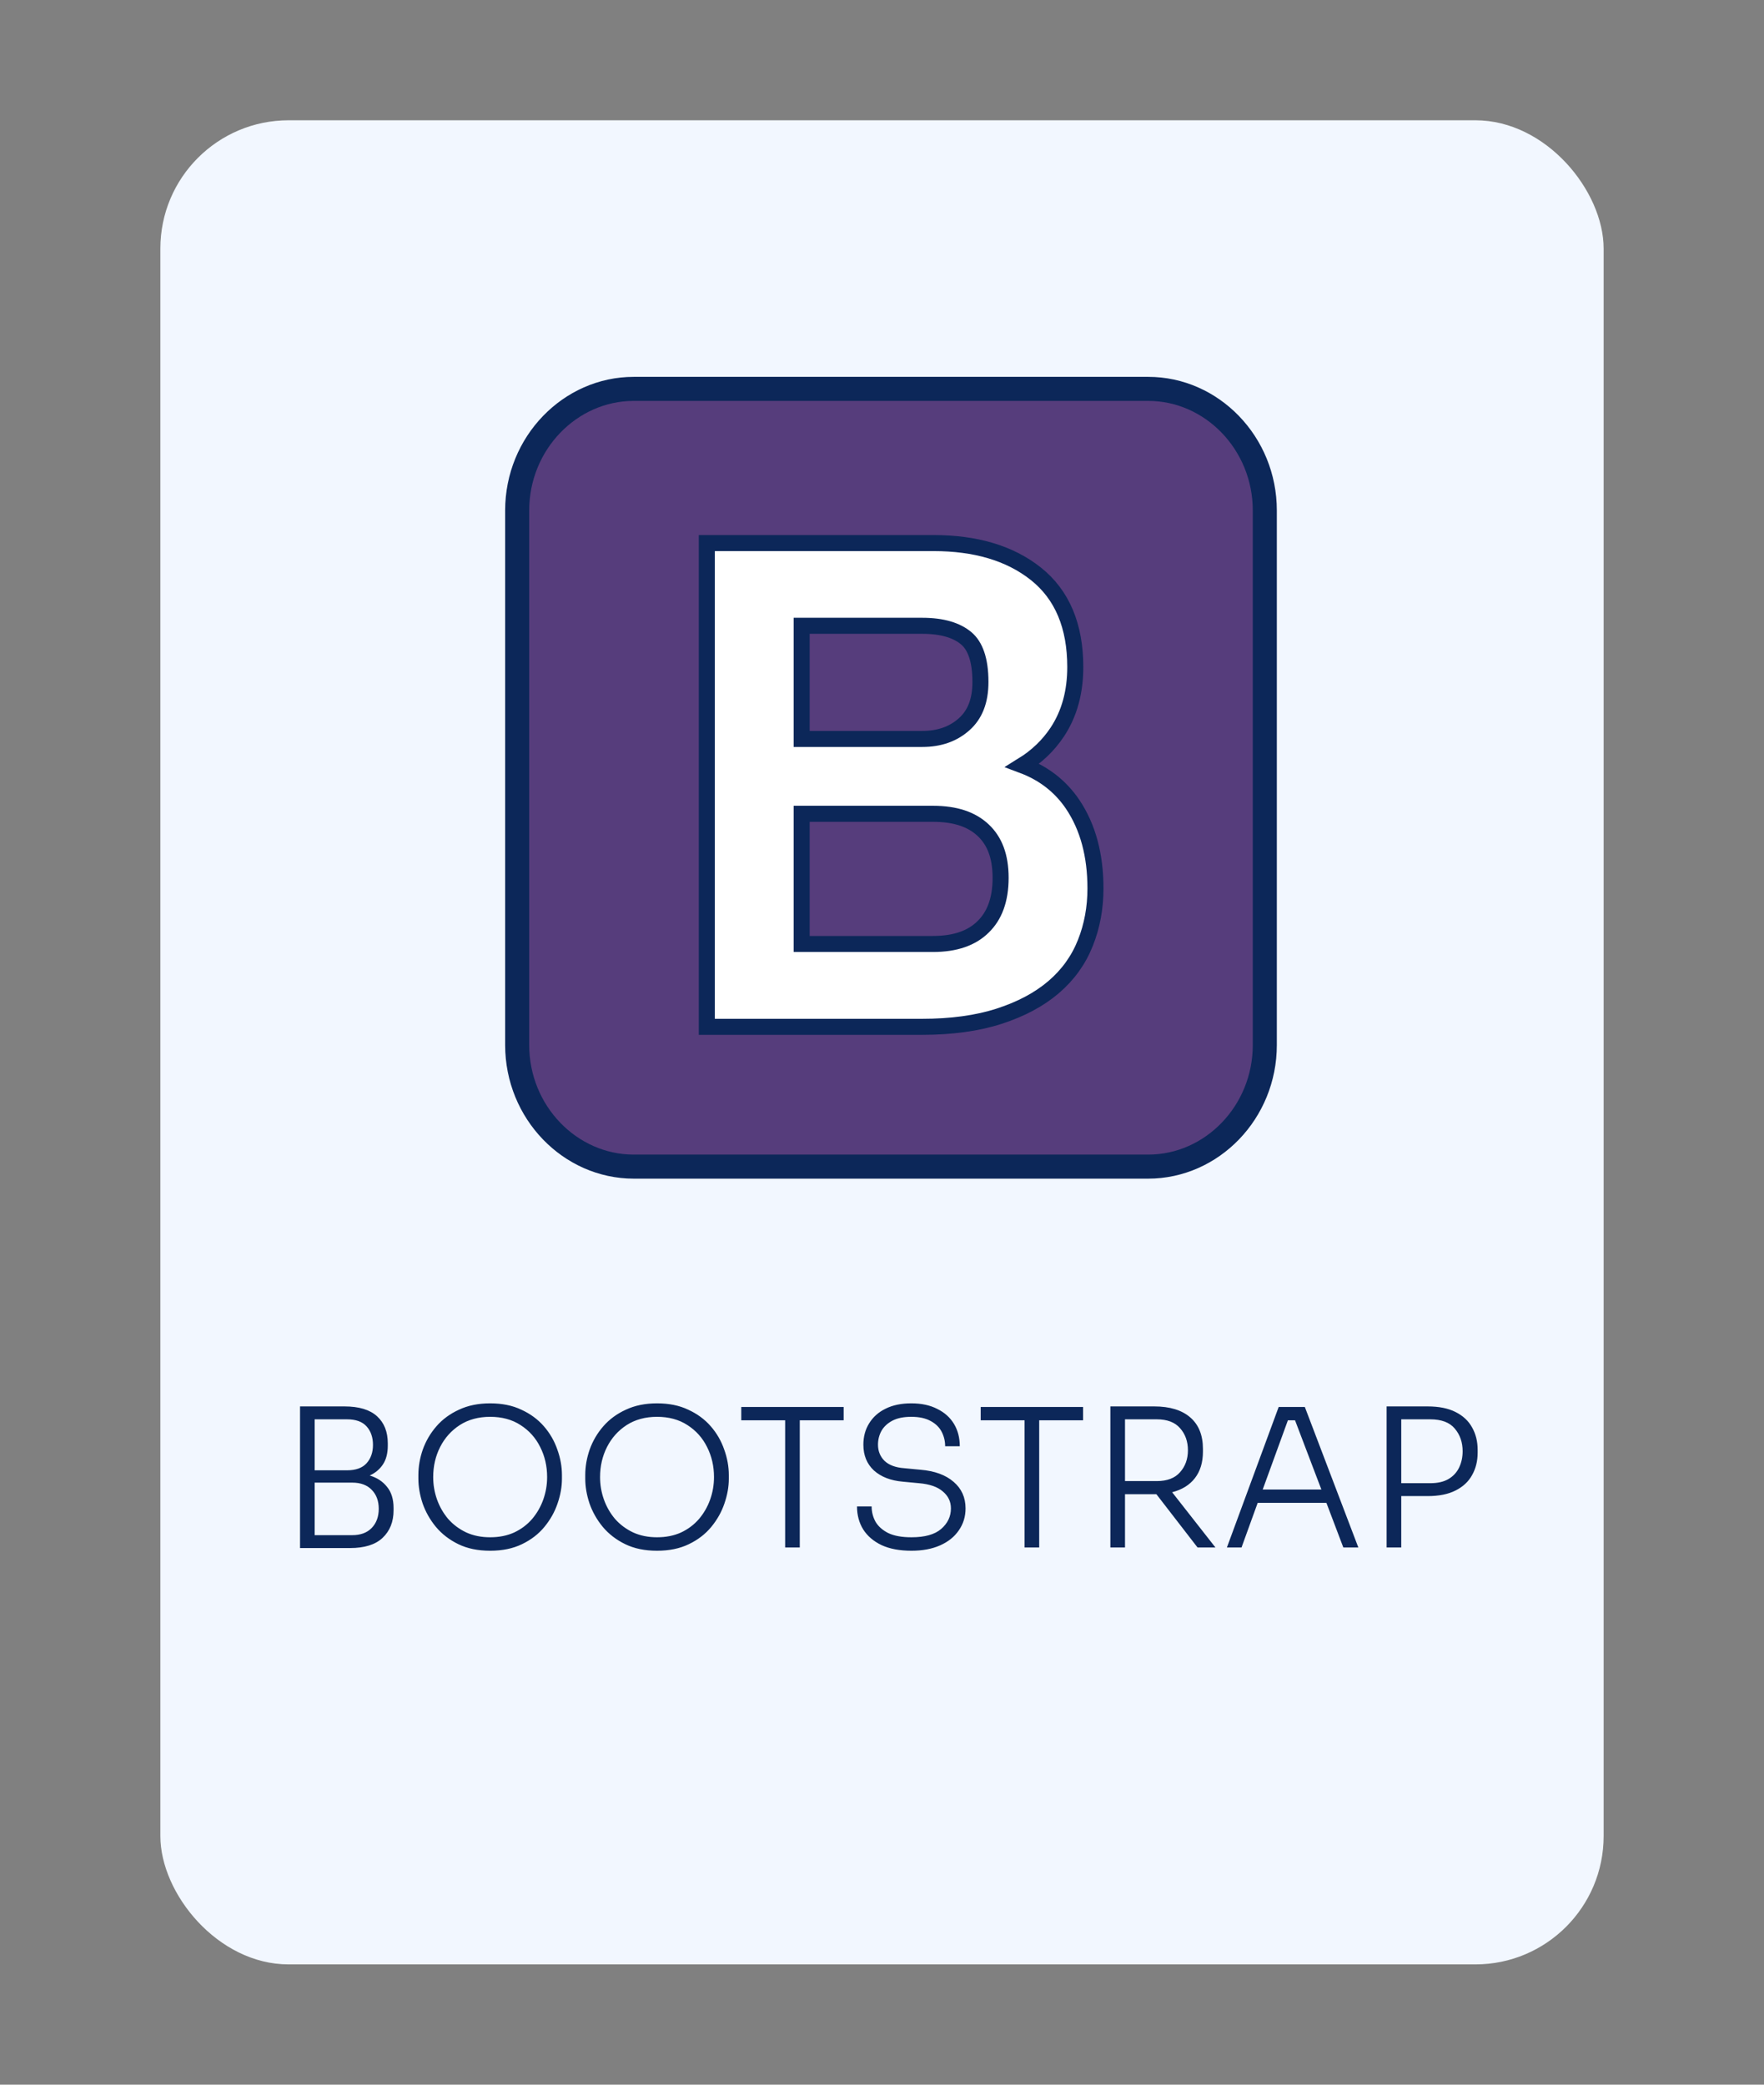 <svg width="220" height="260" viewBox="0 0 220 260" fill="none" xmlns="http://www.w3.org/2000/svg">
<rect x="0" y="0" width="220" height="260" fill="#808080" stroke="none"/>
<g id="bootstrap" clip-path="url(#clip0)">
<g id="Group 174">
<g id="Group 102">
<rect id="Rectangle 139" x="20" y="15" width="180" height="230" rx="16" fill="#F2F7FF"/>
<g id="Group 21">
<g id="bootstrap_2">
<g id="bootstrap-solid 1" clip-path="url(#clip1)">
<g id="solid">
<path id="bg" d="M157.742 130.333C157.742 138.726 151.142 145.5 143.202 145.5H79.04C71.1 145.5 64.5 138.726 64.5 130.333V63.667C64.5 55.274 71.1 48.5 79.04 48.5H143.202C151.142 48.5 157.742 55.274 157.742 63.667V130.333Z" fill="#563D7C" stroke="#0C2759" stroke-width="3"/>
<g id="B">
<path id="Vector" d="M89.152 67.732H88.152V68.732V127.066V128.066H89.152H114.942C118.633 128.066 121.856 127.633 124.607 126.743C127.331 125.861 129.593 124.661 131.396 123.12C133.2 121.578 134.524 119.729 135.372 117.581C136.208 115.478 136.622 113.211 136.622 110.807C136.622 106.669 135.69 103.163 133.778 100.315L133.777 100.313C132.25 98.052 130.15 96.437 127.529 95.454C129.308 94.353 130.759 92.963 131.864 91.294C133.373 89.012 134.105 86.296 134.105 83.193C134.105 78.117 132.498 74.18 129.165 71.543C125.906 68.963 121.623 67.732 116.436 67.732H89.152ZM122.612 115.596L122.612 115.596L122.605 115.603C121.21 116.983 119.168 117.732 116.357 117.732H99.98V101.497H116.357C119.178 101.497 121.196 102.203 122.623 103.546C124.038 104.877 124.793 106.788 124.793 109.484C124.793 112.233 124.019 114.232 122.612 115.596ZM115.021 92.16H99.98V78.049H115.021C117.558 78.049 119.338 78.624 120.509 79.611C121.594 80.525 122.277 82.236 122.277 85.056C122.277 87.457 121.564 89.151 120.252 90.323C118.888 91.542 117.171 92.16 115.021 92.16Z" fill="white" stroke="#0C2759" stroke-width="2"/>
</g>
</g>
</g>
</g>
<path id="BOOTSTRAP" d="M37.42 193.072V175.408H42.964C44.772 175.408 46.124 175.816 47.02 176.632C47.916 177.448 48.364 178.576 48.364 180.016V180.304C48.364 181.248 48.164 182.024 47.764 182.632C47.364 183.24 46.812 183.704 46.108 184.024C47.02 184.296 47.74 184.768 48.268 185.44C48.812 186.096 49.084 186.976 49.084 188.08V188.368C49.084 189.792 48.628 190.936 47.716 191.8C46.82 192.648 45.468 193.072 43.66 193.072H37.42ZM43.276 177.016H39.244V183.376H43.276C44.38 183.376 45.196 183.08 45.724 182.488C46.252 181.896 46.516 181.136 46.516 180.208C46.516 179.264 46.252 178.496 45.724 177.904C45.196 177.312 44.38 177.016 43.276 177.016ZM43.924 184.912H39.244V191.464H43.924C44.964 191.464 45.772 191.168 46.348 190.576C46.94 189.968 47.236 189.168 47.236 188.176C47.236 187.2 46.948 186.416 46.372 185.824C45.796 185.216 44.98 184.912 43.924 184.912ZM61.131 193.408C59.611 193.408 58.291 193.136 57.171 192.592C56.051 192.048 55.115 191.328 54.363 190.432C53.627 189.536 53.075 188.56 52.707 187.504C52.355 186.448 52.179 185.416 52.179 184.408V183.976C52.179 182.904 52.363 181.84 52.731 180.784C53.115 179.712 53.683 178.744 54.435 177.88C55.187 177.016 56.123 176.328 57.243 175.816C58.363 175.288 59.659 175.024 61.131 175.024C62.619 175.024 63.915 175.288 65.019 175.816C66.139 176.328 67.075 177.016 67.827 177.88C68.579 178.744 69.139 179.712 69.507 180.784C69.891 181.84 70.083 182.904 70.083 183.976V184.432C70.083 185.44 69.899 186.472 69.531 187.528C69.179 188.568 68.635 189.536 67.899 190.432C67.163 191.328 66.227 192.048 65.091 192.592C63.971 193.136 62.651 193.408 61.131 193.408ZM61.131 191.728C62.251 191.728 63.251 191.528 64.131 191.128C65.011 190.712 65.755 190.152 66.363 189.448C66.971 188.728 67.435 187.92 67.755 187.024C68.075 186.128 68.235 185.192 68.235 184.216C68.235 182.856 67.947 181.608 67.371 180.472C66.811 179.336 65.995 178.424 64.923 177.736C63.867 177.048 62.603 176.704 61.131 176.704C59.675 176.704 58.411 177.048 57.339 177.736C56.283 178.424 55.467 179.336 54.891 180.472C54.315 181.608 54.027 182.856 54.027 184.216C54.027 185.192 54.187 186.128 54.507 187.024C54.827 187.92 55.291 188.728 55.899 189.448C56.523 190.152 57.275 190.712 58.155 191.128C59.035 191.528 60.027 191.728 61.131 191.728ZM81.943 193.408C80.423 193.408 79.103 193.136 77.983 192.592C76.863 192.048 75.927 191.328 75.175 190.432C74.439 189.536 73.887 188.56 73.519 187.504C73.167 186.448 72.991 185.416 72.991 184.408V183.976C72.991 182.904 73.175 181.84 73.543 180.784C73.927 179.712 74.495 178.744 75.247 177.88C75.999 177.016 76.935 176.328 78.055 175.816C79.175 175.288 80.471 175.024 81.943 175.024C83.431 175.024 84.727 175.288 85.831 175.816C86.951 176.328 87.887 177.016 88.639 177.88C89.391 178.744 89.951 179.712 90.319 180.784C90.703 181.84 90.895 182.904 90.895 183.976V184.432C90.895 185.44 90.711 186.472 90.343 187.528C89.991 188.568 89.447 189.536 88.711 190.432C87.975 191.328 87.039 192.048 85.903 192.592C84.783 193.136 83.463 193.408 81.943 193.408ZM81.943 191.728C83.063 191.728 84.063 191.528 84.943 191.128C85.823 190.712 86.567 190.152 87.175 189.448C87.783 188.728 88.247 187.92 88.567 187.024C88.887 186.128 89.047 185.192 89.047 184.216C89.047 182.856 88.759 181.608 88.183 180.472C87.623 179.336 86.807 178.424 85.735 177.736C84.679 177.048 83.415 176.704 81.943 176.704C80.487 176.704 79.223 177.048 78.151 177.736C77.095 178.424 76.279 179.336 75.703 180.472C75.127 181.608 74.839 182.856 74.839 184.216C74.839 185.192 74.999 186.128 75.319 187.024C75.639 187.92 76.103 188.728 76.711 189.448C77.335 190.152 78.087 190.712 78.967 191.128C79.847 191.528 80.839 191.728 81.943 191.728ZM97.921 193V177.136H92.449V175.48H105.217V177.136H99.745V193H97.921ZM113.676 193.408C112.204 193.408 110.964 193.176 109.956 192.712C108.948 192.232 108.18 191.576 107.652 190.744C107.14 189.912 106.884 188.96 106.884 187.888H108.708C108.708 188.56 108.868 189.192 109.188 189.784C109.524 190.36 110.052 190.832 110.772 191.2C111.508 191.552 112.476 191.728 113.676 191.728C115.34 191.728 116.572 191.384 117.372 190.696C118.188 189.992 118.596 189.136 118.596 188.128C118.596 187.28 118.26 186.576 117.588 186.016C116.932 185.44 115.94 185.096 114.612 184.984L112.596 184.792C111.092 184.664 109.892 184.2 108.996 183.4C108.116 182.584 107.676 181.512 107.676 180.184C107.676 179.176 107.916 178.288 108.396 177.52C108.876 176.736 109.556 176.128 110.436 175.696C111.332 175.248 112.404 175.024 113.652 175.024C114.916 175.024 115.996 175.256 116.892 175.72C117.804 176.168 118.5 176.792 118.98 177.592C119.46 178.392 119.7 179.32 119.7 180.376H117.876C117.876 179.736 117.732 179.136 117.444 178.576C117.156 178.016 116.7 177.568 116.076 177.232C115.452 176.88 114.644 176.704 113.652 176.704C112.692 176.704 111.908 176.864 111.3 177.184C110.692 177.504 110.236 177.928 109.932 178.456C109.644 178.984 109.5 179.56 109.5 180.184C109.5 180.984 109.772 181.656 110.316 182.2C110.876 182.728 111.692 183.032 112.764 183.112L114.78 183.304C116.556 183.448 117.94 183.952 118.932 184.816C119.924 185.664 120.42 186.768 120.42 188.128C120.42 189.152 120.14 190.064 119.58 190.864C119.036 191.664 118.26 192.288 117.252 192.736C116.244 193.184 115.052 193.408 113.676 193.408ZM127.781 193V177.136H122.309V175.48H135.077V177.136H129.605V193H127.781ZM138.482 193V175.408H143.954C145.89 175.408 147.386 175.864 148.442 176.776C149.498 177.688 150.026 179 150.026 180.712V181.048C150.026 182.392 149.69 183.496 149.018 184.36C148.362 185.208 147.418 185.792 146.186 186.112L151.586 193H149.354L144.218 186.352C144.138 186.352 144.05 186.352 143.954 186.352H140.306V193H138.482ZM144.266 177.016H140.306V184.72H144.266C145.562 184.72 146.53 184.352 147.17 183.616C147.826 182.88 148.154 181.968 148.154 180.88C148.154 179.776 147.826 178.856 147.17 178.12C146.53 177.384 145.562 177.016 144.266 177.016ZM153.015 193L159.471 175.48H162.735L169.407 193H167.535L165.423 187.432H156.855L154.839 193H153.015ZM157.479 185.776H164.799L161.511 177.136H160.623L157.479 185.776ZM172.935 193V175.408H178.047C179.455 175.408 180.615 175.64 181.527 176.104C182.455 176.568 183.143 177.208 183.591 178.024C184.055 178.84 184.287 179.776 184.287 180.832V181.168C184.287 182.224 184.055 183.16 183.591 183.976C183.143 184.792 182.455 185.432 181.527 185.896C180.615 186.36 179.455 186.592 178.047 186.592H174.759V193H172.935ZM178.359 177.016H174.759V184.984H178.359C179.303 184.984 180.071 184.808 180.663 184.456C181.255 184.104 181.695 183.624 181.983 183.016C182.271 182.408 182.415 181.736 182.415 181C182.415 179.88 182.087 178.936 181.431 178.168C180.791 177.4 179.767 177.016 178.359 177.016Z" fill="#0C2759"/>
</g>
</g>
</g>
</g>
<defs>
<clipPath id="clip0">
<rect width="220" height="260" fill="white"/>
</clipPath>
<clipPath id="clip1">
<rect width="96.242" height="100" fill="white" transform="translate(63 47)"/>
</clipPath>
</defs>
</svg>
